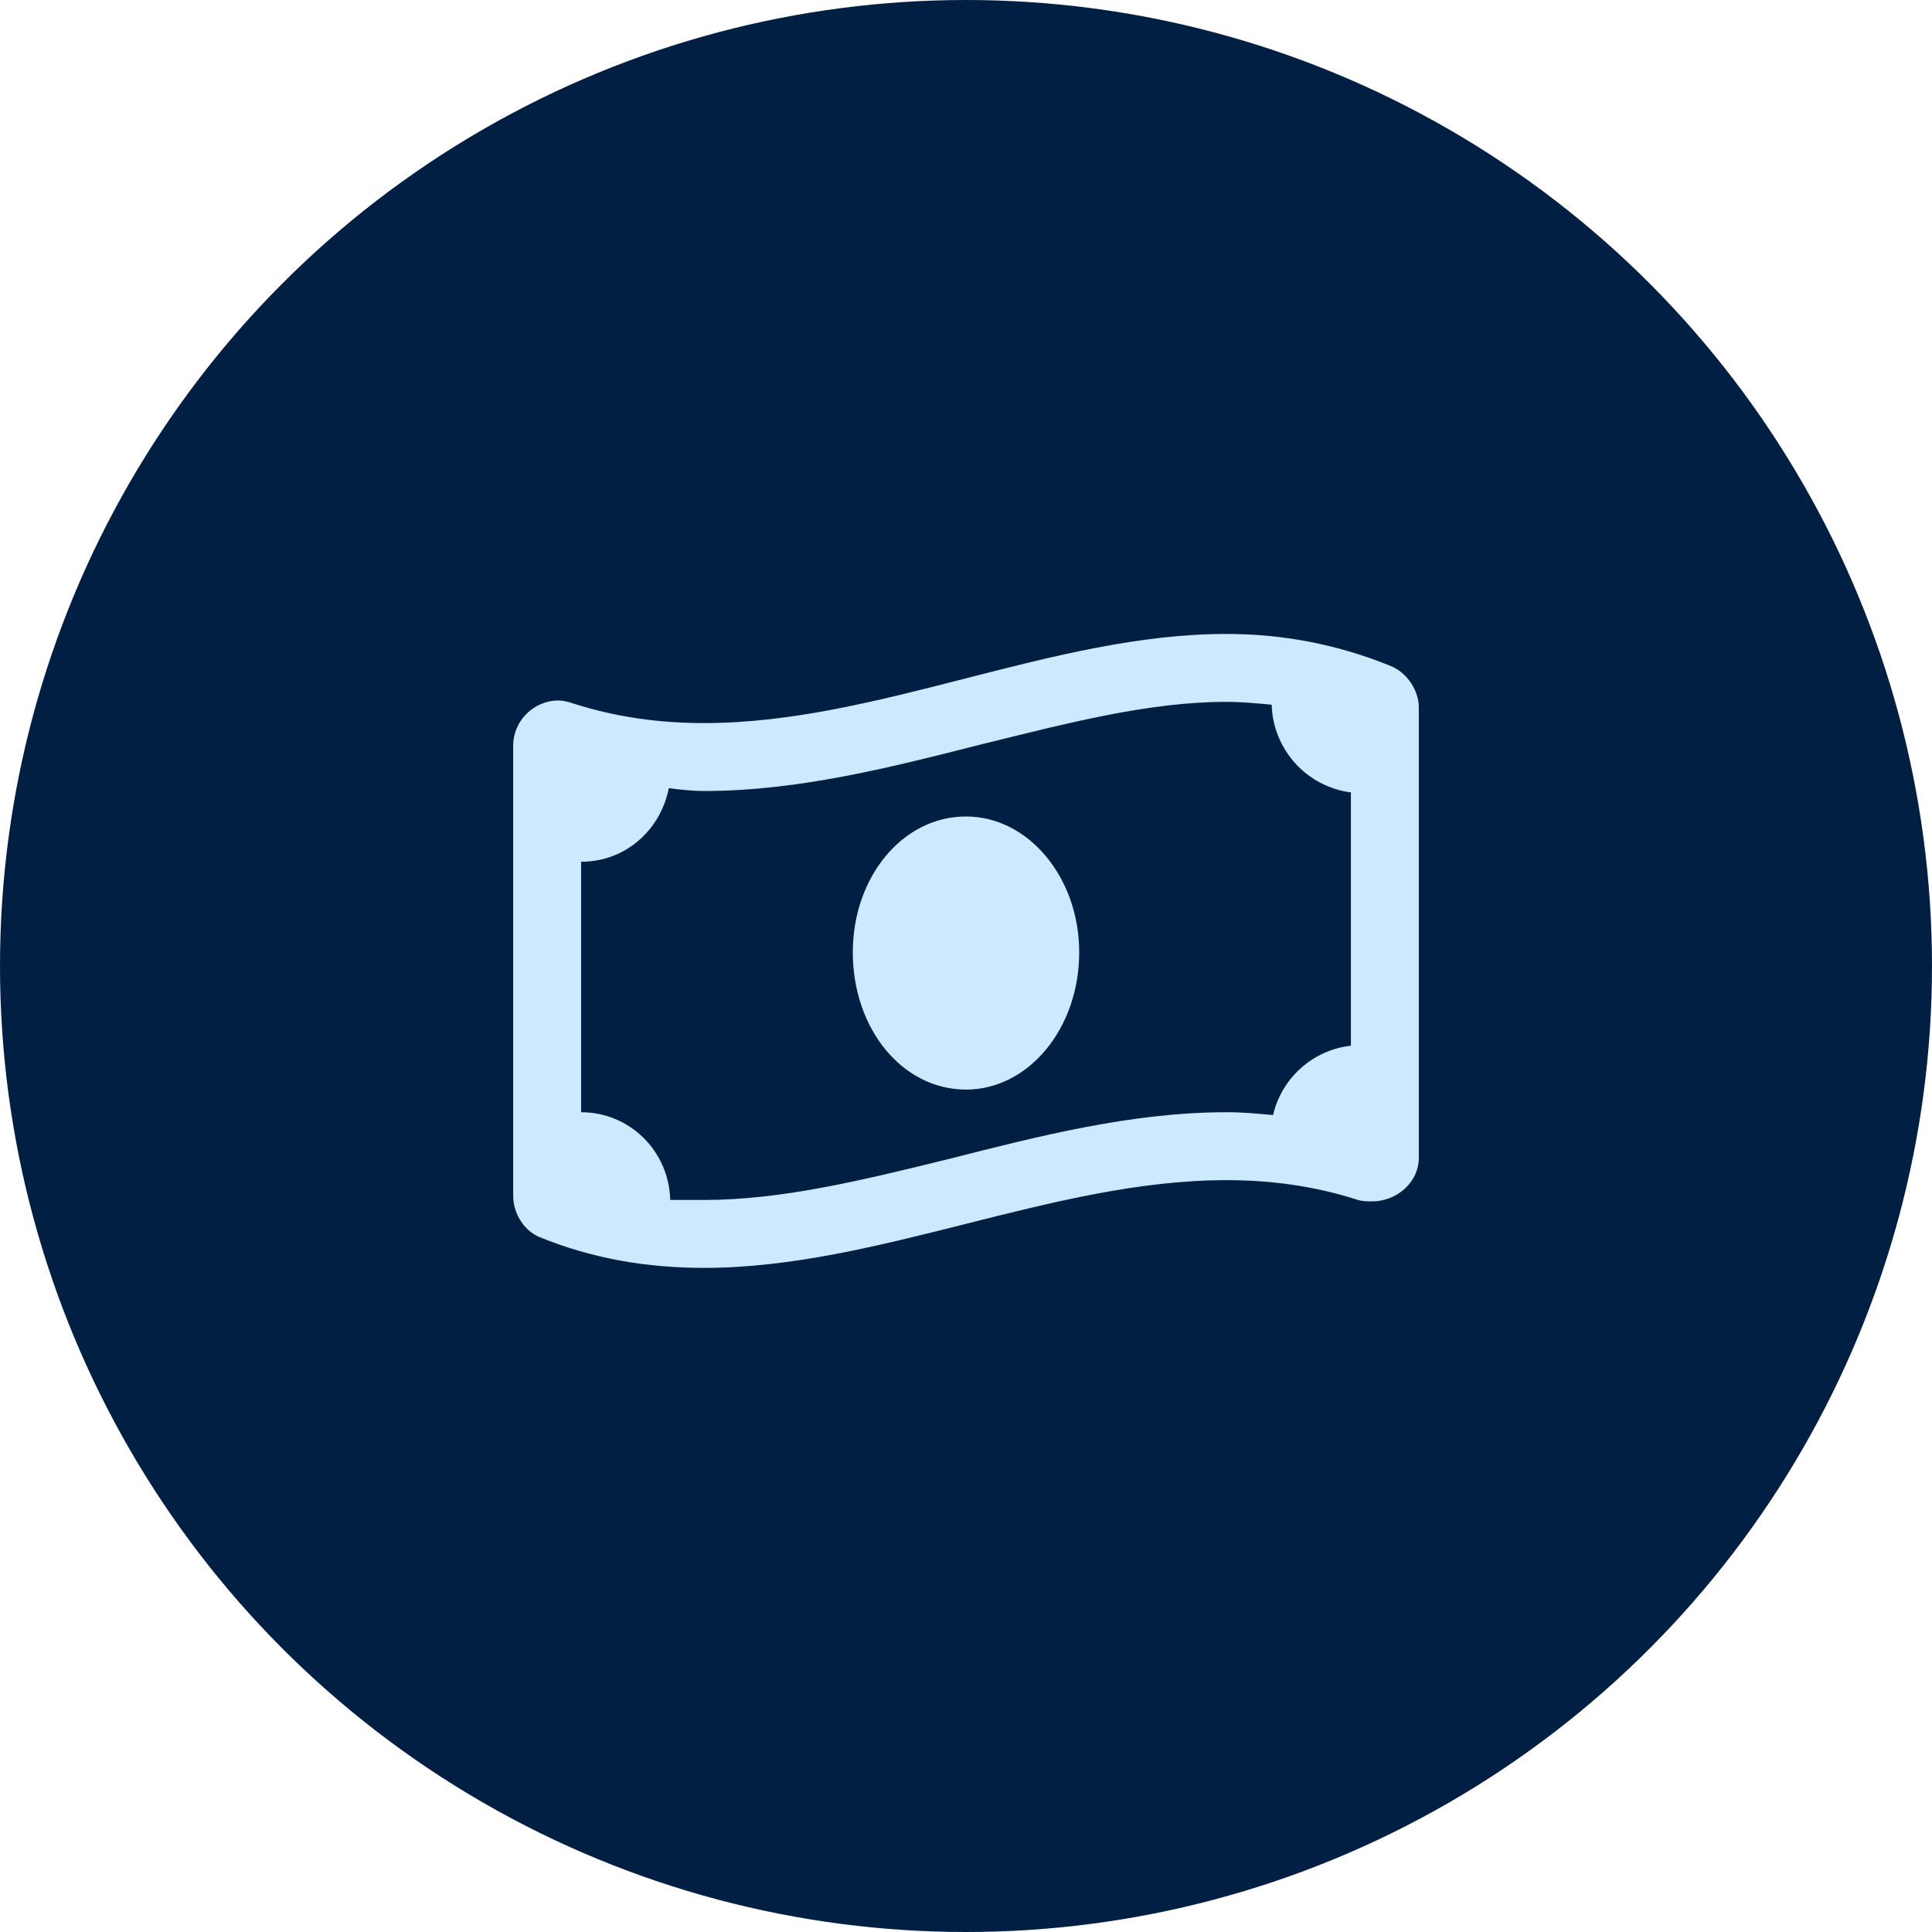 <svg width="64" height="64" viewBox="0 0 64 64" fill="none" xmlns="http://www.w3.org/2000/svg">
<g id="Group 1261153493">
<circle id="Ellipse 78" cx="32" cy="32" r="32" fill="#011F43"/>
<path id="money-bill-wave" d="M32 27.047C29.891 27.047 28.25 29.062 28.25 31.547C28.25 34.078 29.891 36.094 32 36.094C34.062 36.094 35.75 34.078 35.75 31.547C35.75 29.062 34.062 27.047 32 27.047ZM46.109 22.078C44.281 21.328 42.453 21 40.625 21C34.859 21 29.094 23.953 23.328 23.953C21.875 23.953 20.422 23.766 18.969 23.297C18.828 23.25 18.641 23.203 18.5 23.203C17.703 23.203 17 23.859 17 24.703V39.609C17 40.172 17.328 40.734 17.844 40.969C19.672 41.719 21.5 42 23.328 42C29.094 42 34.859 39.094 40.625 39.094C42.078 39.094 43.531 39.281 44.984 39.75C45.125 39.797 45.312 39.797 45.453 39.797C46.25 39.797 47 39.188 47 38.344V23.438C47 22.875 46.625 22.312 46.109 22.078ZM44.75 34.641C43.484 34.781 42.453 35.719 42.172 36.938C41.656 36.891 41.188 36.844 40.625 36.844C37.484 36.844 34.391 37.641 31.438 38.391C28.578 39.094 25.906 39.75 23.328 39.75C22.953 39.75 22.578 39.75 22.203 39.75C22.156 38.109 20.844 36.844 19.25 36.844V28.547C20.703 28.547 21.875 27.516 22.156 26.109C22.531 26.156 22.906 26.203 23.328 26.203C26.469 26.203 29.562 25.406 32.516 24.656C35.375 23.953 38.047 23.25 40.625 23.25C41.141 23.25 41.609 23.297 42.125 23.344C42.172 24.844 43.297 26.062 44.75 26.25V34.641Z" fill="#CDE9FF"/>
</g>
</svg>
